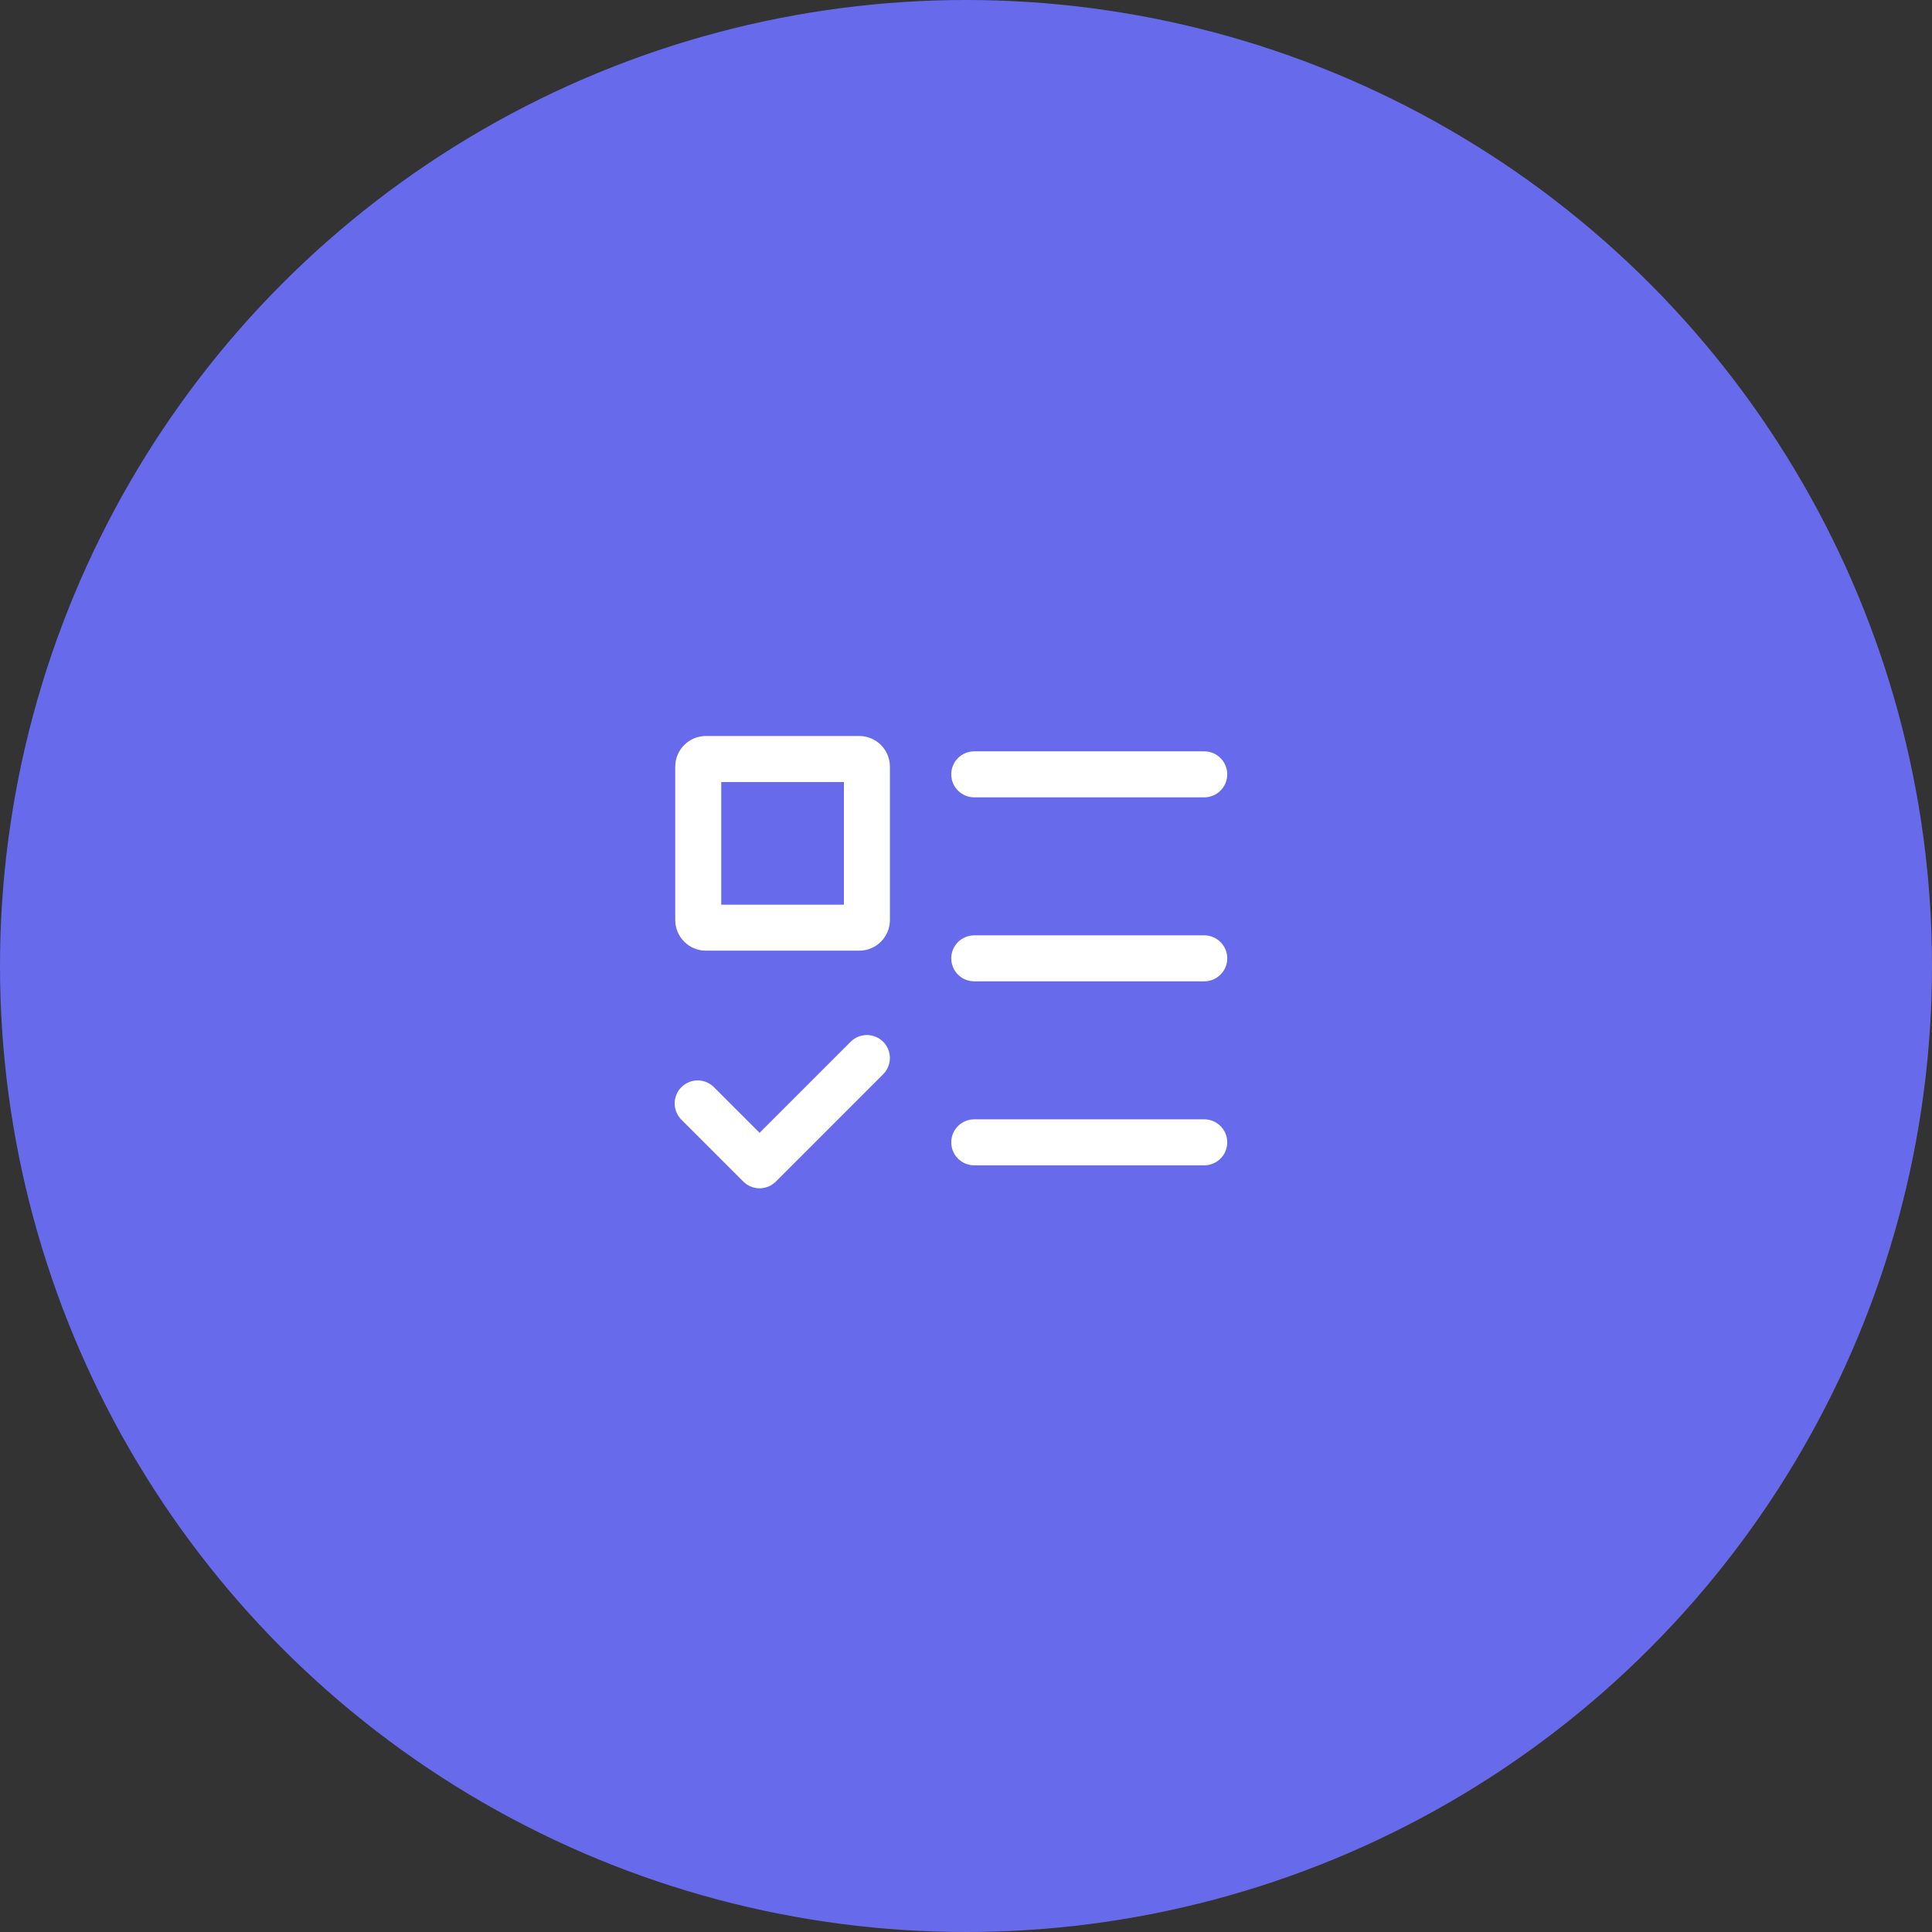 <svg width="63" height="63" viewBox="0 0 63 63" fill="none" xmlns="http://www.w3.org/2000/svg">
<rect x="0" y="0" width="63" height="63" fill="#333333" stroke="none"/>
<circle cx="31.5" cy="31.5" r="31.5" fill="#676BEB"/>
<path d="M22.019 25C22.019 24.735 22.124 24.48 22.312 24.293C22.499 24.105 22.753 24 23.019 24H28.019C28.284 24 28.538 24.105 28.726 24.293C28.913 24.48 29.019 24.735 29.019 25V30C29.019 30.265 28.913 30.52 28.726 30.707C28.538 30.895 28.284 31 28.019 31H23.019C22.753 31 22.499 30.895 22.312 30.707C22.124 30.52 22.019 30.265 22.019 30V25ZM23.519 29.5H27.519V25.5H23.519V29.5ZM31.769 24.5C31.57 24.5 31.379 24.579 31.238 24.72C31.098 24.86 31.019 25.051 31.019 25.25C31.019 25.449 31.098 25.64 31.238 25.78C31.379 25.921 31.57 26 31.769 26H39.269C39.468 26 39.658 25.921 39.799 25.78C39.94 25.64 40.019 25.449 40.019 25.25C40.019 25.051 39.94 24.86 39.799 24.72C39.658 24.579 39.468 24.5 39.269 24.5H31.769ZM31.769 30.5C31.57 30.5 31.379 30.579 31.238 30.72C31.098 30.86 31.019 31.051 31.019 31.25C31.019 31.449 31.098 31.64 31.238 31.78C31.379 31.921 31.57 32 31.769 32H39.269C39.468 32 39.658 31.921 39.799 31.78C39.94 31.64 40.019 31.449 40.019 31.25C40.019 31.051 39.94 30.86 39.799 30.72C39.658 30.579 39.468 30.5 39.269 30.5H31.769ZM31.769 36.5C31.57 36.5 31.379 36.579 31.238 36.72C31.098 36.86 31.019 37.051 31.019 37.25C31.019 37.449 31.098 37.64 31.238 37.78C31.379 37.921 31.57 38 31.769 38H39.269C39.468 38 39.658 37.921 39.799 37.78C39.94 37.64 40.019 37.449 40.019 37.25C40.019 37.051 39.94 36.86 39.799 36.72C39.658 36.579 39.468 36.5 39.269 36.5H31.769ZM28.799 33.97C28.939 34.111 29.018 34.301 29.018 34.5C29.018 34.699 28.939 34.889 28.799 35.03L25.299 38.53C25.158 38.67 24.968 38.749 24.769 38.749C24.57 38.749 24.379 38.67 24.239 38.53L22.239 36.53C22.165 36.461 22.106 36.379 22.065 36.286C22.024 36.194 22.002 36.095 22 35.995C21.998 35.894 22.017 35.794 22.055 35.7C22.092 35.607 22.148 35.522 22.22 35.451C22.291 35.38 22.376 35.324 22.469 35.286C22.562 35.248 22.663 35.23 22.763 35.231C22.864 35.233 22.963 35.255 23.055 35.296C23.147 35.337 23.23 35.396 23.299 35.47L24.769 36.94L27.739 33.97C27.879 33.83 28.07 33.751 28.269 33.751C28.468 33.751 28.658 33.83 28.799 33.97Z" fill="white"/>
</svg>
